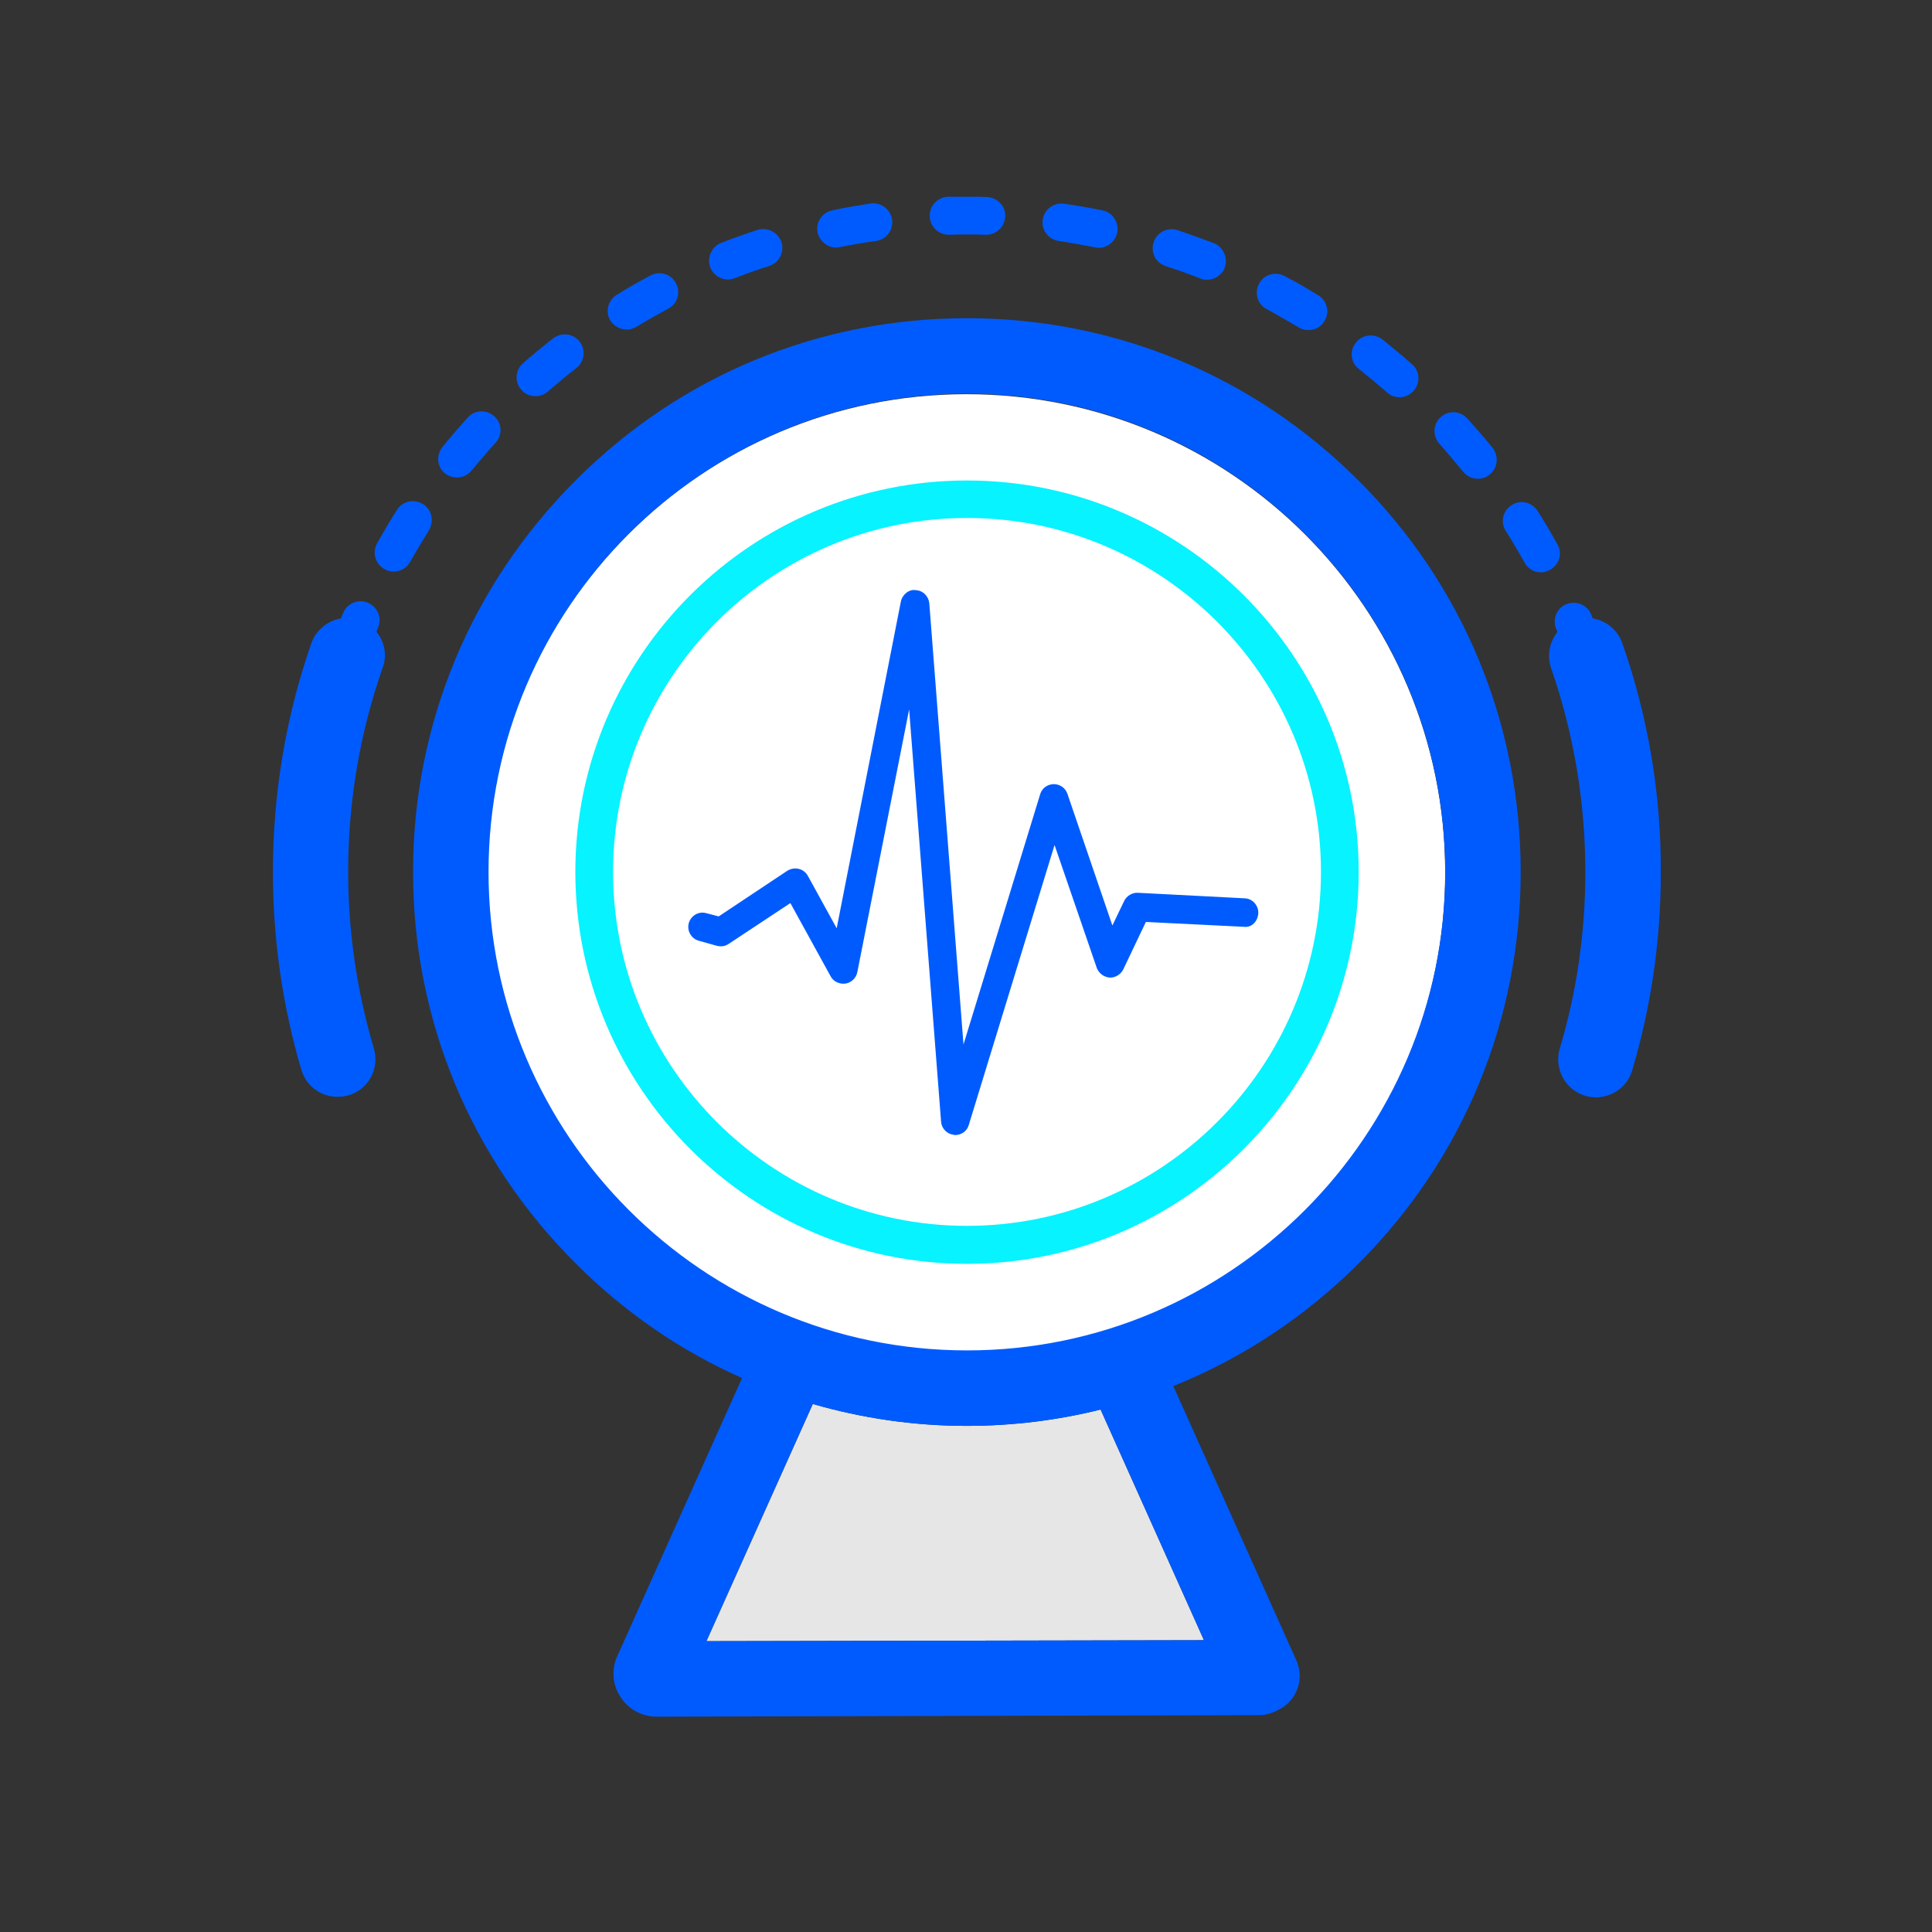 <?xml version="1.0" encoding="UTF-8"?>
<svg xmlns="http://www.w3.org/2000/svg" xmlns:xlink="http://www.w3.org/1999/xlink" width="30px" height="30px" viewBox="0 0 30 30" version="1.1">
<rect x="0" y="0" width="30" height="30" fill="#333333" stroke="none"/>
<g id="surface1">
<path style=" stroke:none;fill-rule:nonzero;fill:rgb(100%,100%,100%);fill-opacity:1;" d="M 7.574 13.555 C 7.574 17.656 10.902 20.984 15.008 20.984 C 19.113 20.984 22.441 17.656 22.441 13.551 C 22.441 9.449 19.113 6.121 15.008 6.121 C 10.902 6.121 7.578 9.449 7.574 13.551 Z M 7.574 13.555 "/>
<path style=" stroke:none;fill-rule:nonzero;fill:rgb(90.196%,90.196%,90.196%);fill-opacity:1;" d="M 18.695 25.469 L 17.09 21.887 C 16.418 22.055 15.719 22.141 15.012 22.141 C 14.191 22.141 13.391 22.023 12.621 21.801 L 10.969 25.484 Z M 18.695 25.469 "/>
<path style=" stroke:none;fill-rule:nonzero;fill:rgb(0%,35.686%,100%);fill-opacity:1;" d="M 23.613 13.539 C 23.613 11.242 22.719 9.082 21.094 7.461 C 19.469 5.836 17.312 4.941 15.016 4.941 C 12.719 4.941 10.559 5.832 8.938 7.461 C 7.312 9.086 6.414 11.242 6.414 13.539 C 6.414 15.836 7.309 17.992 8.938 19.617 C 9.695 20.375 10.57 20.977 11.523 21.398 L 9.586 25.715 C 9.492 25.922 9.508 26.164 9.637 26.352 C 9.758 26.543 9.969 26.656 10.199 26.656 L 10.203 26.656 L 19.547 26.633 C 19.656 26.633 19.758 26.602 19.848 26.551 C 20.133 26.418 20.262 26.074 20.129 25.781 L 18.219 21.523 C 19.285 21.094 20.262 20.453 21.102 19.613 C 22.719 17.996 23.613 15.836 23.613 13.539 Z M 18.695 25.469 L 10.969 25.484 L 12.621 21.801 C 13.391 22.023 14.191 22.141 15.012 22.141 C 15.719 22.141 16.418 22.055 17.09 21.887 Z M 15.016 20.969 C 10.918 20.969 7.586 17.633 7.586 13.539 C 7.586 9.441 10.918 6.113 15.016 6.113 C 19.109 6.113 22.441 9.441 22.441 13.539 C 22.441 17.633 19.109 20.969 15.016 20.969 Z M 8.312 6.152 C 8.383 6.152 8.453 6.129 8.508 6.078 C 8.652 5.957 8.797 5.832 8.949 5.715 C 9.078 5.617 9.098 5.43 9 5.305 C 8.902 5.176 8.715 5.156 8.59 5.254 C 8.434 5.375 8.277 5.504 8.125 5.637 C 8 5.742 7.988 5.93 8.094 6.051 C 8.152 6.121 8.234 6.152 8.316 6.152 Z M 6.91 7.352 C 6.969 7.395 7.031 7.414 7.098 7.414 C 7.18 7.414 7.266 7.375 7.324 7.305 C 7.445 7.16 7.566 7.016 7.695 6.875 C 7.805 6.758 7.797 6.57 7.676 6.465 C 7.555 6.355 7.371 6.363 7.262 6.484 C 7.129 6.633 6.996 6.785 6.871 6.941 C 6.77 7.066 6.785 7.25 6.91 7.352 Z M 11.305 4.34 C 11.336 4.34 11.375 4.332 11.41 4.32 C 11.586 4.25 11.762 4.188 11.945 4.129 C 12.102 4.078 12.184 3.91 12.133 3.758 C 12.082 3.605 11.914 3.523 11.762 3.57 C 11.57 3.633 11.383 3.699 11.195 3.773 C 11.047 3.832 10.973 4.004 11.031 4.156 C 11.074 4.27 11.188 4.34 11.305 4.34 Z M 14.738 3.645 C 14.832 3.641 14.926 3.641 15.016 3.641 C 15.109 3.641 15.211 3.641 15.309 3.645 L 15.316 3.645 C 15.473 3.645 15.602 3.52 15.609 3.359 C 15.617 3.199 15.484 3.066 15.324 3.059 C 15.223 3.055 15.117 3.055 15.016 3.055 C 14.918 3.055 14.816 3.055 14.723 3.055 C 14.559 3.062 14.43 3.195 14.438 3.359 C 14.441 3.52 14.574 3.648 14.738 3.645 Z M 16.441 3.742 C 16.629 3.77 16.816 3.805 17 3.84 C 17.023 3.844 17.039 3.848 17.059 3.848 C 17.199 3.848 17.316 3.75 17.348 3.613 C 17.379 3.453 17.277 3.297 17.117 3.266 C 16.922 3.227 16.723 3.191 16.523 3.164 C 16.363 3.141 16.215 3.25 16.191 3.414 C 16.168 3.574 16.281 3.719 16.441 3.742 Z M 12.984 3.844 C 13.004 3.844 13.023 3.84 13.043 3.836 C 13.227 3.801 13.418 3.766 13.602 3.742 C 13.766 3.719 13.875 3.57 13.852 3.41 C 13.828 3.25 13.68 3.137 13.52 3.16 C 13.32 3.191 13.121 3.223 12.926 3.266 C 12.766 3.297 12.664 3.453 12.695 3.609 C 12.727 3.746 12.848 3.844 12.984 3.844 Z M 9.73 5.117 C 9.781 5.117 9.836 5.102 9.883 5.074 C 10.043 4.977 10.211 4.883 10.375 4.793 C 10.52 4.719 10.574 4.539 10.496 4.398 C 10.422 4.254 10.246 4.203 10.102 4.277 C 9.926 4.371 9.75 4.469 9.578 4.578 C 9.441 4.66 9.395 4.84 9.477 4.977 C 9.535 5.066 9.633 5.117 9.73 5.117 Z M 21.102 5.73 C 21.25 5.848 21.395 5.969 21.539 6.094 C 21.594 6.145 21.664 6.168 21.734 6.168 C 21.812 6.168 21.895 6.133 21.953 6.066 C 22.059 5.945 22.047 5.758 21.926 5.656 C 21.777 5.523 21.617 5.395 21.465 5.27 C 21.336 5.172 21.152 5.195 21.055 5.32 C 20.949 5.449 20.973 5.633 21.102 5.73 Z M 19.672 4.801 C 19.836 4.891 20.004 4.988 20.164 5.082 C 20.211 5.113 20.266 5.125 20.316 5.125 C 20.418 5.125 20.516 5.078 20.566 4.984 C 20.652 4.848 20.609 4.668 20.469 4.586 C 20.301 4.48 20.125 4.379 19.945 4.285 C 19.801 4.211 19.625 4.262 19.551 4.406 C 19.473 4.547 19.527 4.727 19.672 4.801 Z M 6.57 7.828 C 6.43 7.742 6.25 7.781 6.164 7.918 C 6.055 8.09 5.953 8.262 5.855 8.438 C 5.777 8.578 5.828 8.758 5.969 8.836 C 6.016 8.863 6.062 8.875 6.113 8.875 C 6.219 8.875 6.316 8.82 6.367 8.727 C 6.461 8.562 6.559 8.398 6.66 8.234 C 6.742 8.094 6.707 7.914 6.57 7.828 Z M 18.102 4.133 C 18.277 4.188 18.461 4.254 18.637 4.324 C 18.672 4.34 18.707 4.344 18.742 4.344 C 18.859 4.344 18.973 4.273 19.016 4.16 C 19.074 4.012 19 3.84 18.852 3.777 C 18.664 3.707 18.473 3.637 18.285 3.574 C 18.133 3.523 17.965 3.605 17.914 3.762 C 17.863 3.918 17.945 4.082 18.098 4.129 Z M 22.719 7.324 C 22.777 7.395 22.863 7.434 22.949 7.434 C 23.012 7.434 23.078 7.414 23.133 7.367 C 23.258 7.266 23.277 7.082 23.176 6.953 C 23.051 6.801 22.918 6.645 22.785 6.5 C 22.676 6.379 22.492 6.367 22.371 6.477 C 22.25 6.586 22.242 6.77 22.352 6.891 C 22.477 7.031 22.598 7.18 22.719 7.324 Z M 24.184 8.453 C 24.086 8.277 23.984 8.102 23.875 7.934 C 23.789 7.797 23.609 7.754 23.473 7.844 C 23.336 7.93 23.293 8.109 23.383 8.246 C 23.484 8.406 23.582 8.57 23.672 8.734 C 23.727 8.832 23.824 8.887 23.926 8.887 C 23.973 8.887 24.023 8.875 24.066 8.848 C 24.211 8.773 24.266 8.594 24.184 8.453 Z M 5.844 9.809 C 5.852 9.789 5.863 9.766 5.871 9.742 C 5.934 9.594 5.863 9.422 5.711 9.359 C 5.562 9.297 5.391 9.367 5.328 9.52 C 5.316 9.543 5.305 9.574 5.297 9.602 C 5.094 9.637 4.91 9.777 4.836 9.984 C 4.438 11.125 4.238 12.32 4.238 13.539 C 4.238 14.586 4.387 15.621 4.68 16.613 C 4.758 16.871 4.988 17.031 5.242 17.031 C 5.301 17.031 5.355 17.023 5.41 17.008 C 5.723 16.918 5.898 16.59 5.805 16.281 C 5.543 15.395 5.406 14.473 5.406 13.539 C 5.406 12.453 5.586 11.387 5.941 10.371 C 6.016 10.172 5.969 9.961 5.844 9.809 Z M 25.191 9.988 C 25.117 9.777 24.938 9.637 24.73 9.602 C 24.723 9.582 24.715 9.559 24.707 9.539 C 24.645 9.391 24.473 9.32 24.32 9.383 C 24.172 9.441 24.102 9.617 24.164 9.766 C 24.172 9.781 24.176 9.797 24.184 9.812 C 24.062 9.969 24.016 10.18 24.086 10.375 C 24.438 11.391 24.617 12.457 24.617 13.543 C 24.617 14.477 24.484 15.402 24.219 16.285 C 24.129 16.598 24.305 16.922 24.617 17.016 C 24.672 17.031 24.727 17.039 24.781 17.039 C 25.035 17.039 25.27 16.875 25.344 16.621 C 25.641 15.625 25.789 14.59 25.789 13.543 C 25.793 12.32 25.59 11.125 25.191 9.988 Z M 25.191 9.988 "/>
<path style=" stroke:none;fill-rule:nonzero;fill:rgb(2.353%,95.294%,100%);fill-opacity:1;" d="M 15.016 7.461 C 11.66 7.461 8.934 10.188 8.934 13.539 C 8.934 16.895 11.66 19.625 15.016 19.625 C 18.367 19.625 21.098 16.895 21.098 13.539 C 21.098 10.188 18.367 7.461 15.016 7.461 Z M 15.016 19.035 C 11.984 19.035 9.52 16.57 9.52 13.539 C 9.52 10.508 11.984 8.043 15.016 8.043 C 18.043 8.043 20.512 10.508 20.512 13.539 C 20.512 16.57 18.043 19.035 15.016 19.035 Z M 15.016 19.035 "/>
<path style=" stroke:none;fill-rule:nonzero;fill:rgb(0%,35.686%,100%);fill-opacity:1;" d="M 17.457 13.988 L 17.273 14.371 L 16.574 12.324 C 16.543 12.234 16.457 12.176 16.363 12.176 L 16.359 12.176 C 16.262 12.18 16.18 12.238 16.152 12.332 L 14.961 16.219 L 14.43 9.367 C 14.418 9.258 14.332 9.168 14.219 9.164 C 14.117 9.145 14.008 9.234 13.988 9.344 L 12.992 14.414 L 12.543 13.598 C 12.516 13.547 12.461 13.504 12.402 13.492 C 12.344 13.477 12.281 13.488 12.227 13.52 L 11.16 14.23 L 10.969 14.18 C 10.848 14.145 10.727 14.219 10.695 14.336 C 10.664 14.453 10.734 14.578 10.855 14.609 L 11.137 14.688 C 11.203 14.703 11.266 14.691 11.316 14.656 L 12.273 14.023 L 12.898 15.16 C 12.941 15.242 13.035 15.285 13.129 15.273 C 13.219 15.258 13.293 15.188 13.312 15.098 L 14.117 11.016 L 14.613 17.418 C 14.621 17.523 14.703 17.609 14.809 17.621 C 14.82 17.625 14.828 17.625 14.832 17.625 C 14.93 17.625 15.016 17.562 15.043 17.469 L 16.375 13.121 L 17.031 15.031 C 17.062 15.113 17.141 15.172 17.23 15.18 C 17.316 15.184 17.402 15.133 17.441 15.055 L 17.793 14.316 L 19.309 14.391 C 19.438 14.41 19.531 14.305 19.539 14.18 C 19.543 14.059 19.449 13.953 19.328 13.949 L 17.664 13.863 C 17.582 13.859 17.496 13.91 17.457 13.988 Z M 17.457 13.988 "/>
</g>
</svg>
